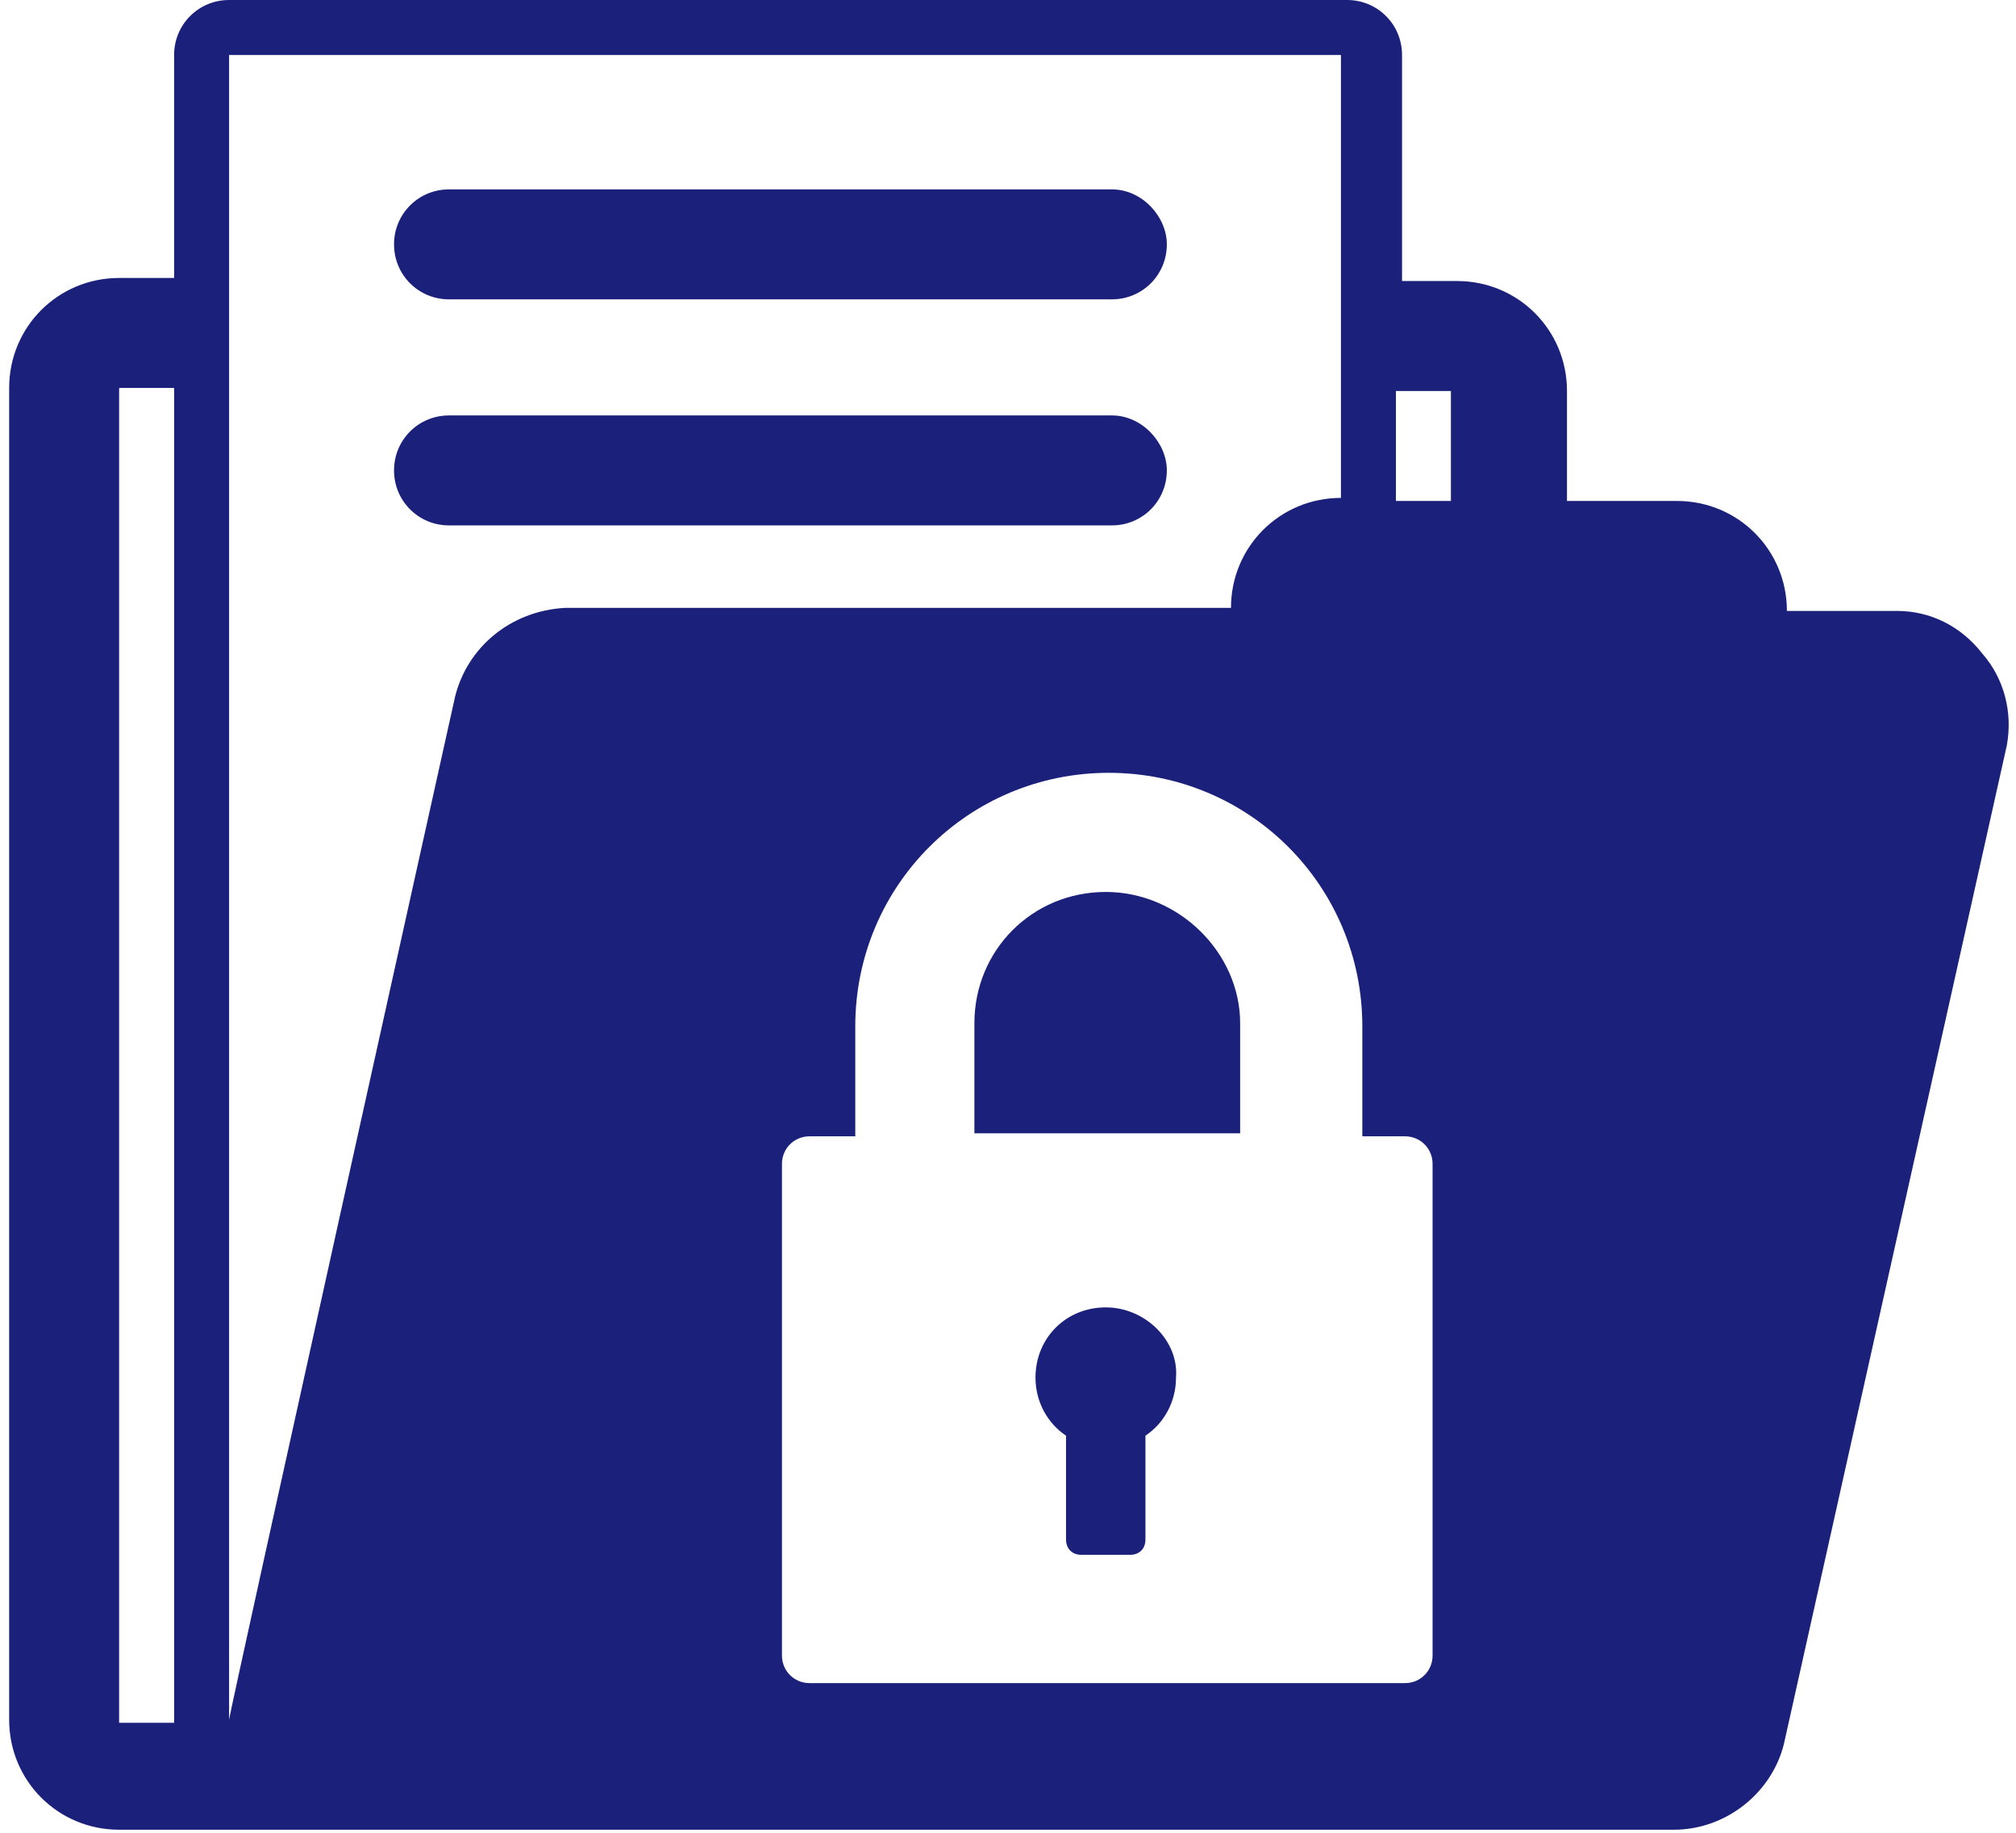 <svg version="1.1" id="Слой_1" xmlns="http://www.w3.org/2000/svg" x="0" y="0" viewBox="0 0 66 60" xml:space="preserve"><style>.st0{fill:#1b207b}</style><path class="st0" d="M36.4 6.2H14.7c-1 0-1.8.8-1.8 1.8s.8 1.8 1.8 1.8h21.7c1 0 1.8-.8 1.8-1.8 0-.9-.8-1.8-1.8-1.8zm0 7.4H14.7c-1 0-1.8.8-1.8 1.8s.8 1.8 1.8 1.8h21.7c1 0 1.8-.8 1.8-1.8 0-.9-.8-1.8-1.8-1.8zm-.2 29.2c-1.3 0-2.3 1-2.3 2.3 0 .8.4 1.5 1 1.9v3.4c0 .3.2.5.5.5H37c.3 0 .5-.2.5-.5V47c.6-.4 1-1.1 1-1.9.1-1.2-1-2.3-2.3-2.3zm0-13.6c-2.4 0-4.3 1.9-4.3 4.3v3.6h8.7v-3.6c0-2.3-2-4.3-4.4-4.3z"/><path class="st0" d="M64.9 21.4c-.7-.9-1.7-1.4-2.8-1.4h-3.6c0-2-1.6-3.6-3.6-3.6h-3.6v-3.6c0-2-1.6-3.6-3.6-3.6h-1.8V1.8c0-1-.8-1.8-1.8-1.8H7.5c-1 0-1.8.8-1.8 1.8v7.3H3.9c-2 0-3.6 1.6-3.6 3.6v43.6c0 2 1.6 3.6 3.6 3.6h50.9c1.7 0 3.2-1.2 3.6-2.8l7.3-32.7c.2-1.1-.1-2.2-.8-3zm-59.2 35H3.9V12.7h1.8v43.7zm9.2-33.6S7.5 56.1 7.5 56.3V1.8h36.4v14.5c-2 0-3.6 1.6-3.6 3.6H18.5c-1.8.1-3.2 1.3-3.6 2.9zm32 31.4c0 .5-.4.9-.9.9H26.5c-.5 0-.9-.4-.9-.9V38.1c0-.5.4-.9.9-.9H28v-3.6c0-4.6 3.7-8.3 8.3-8.3 4.6 0 8.3 3.7 8.3 8.3v3.6H46c.5 0 .9.4.9.9v16.1zm.6-37.8h-1.8v-3.6h1.8v3.6z"/></svg>